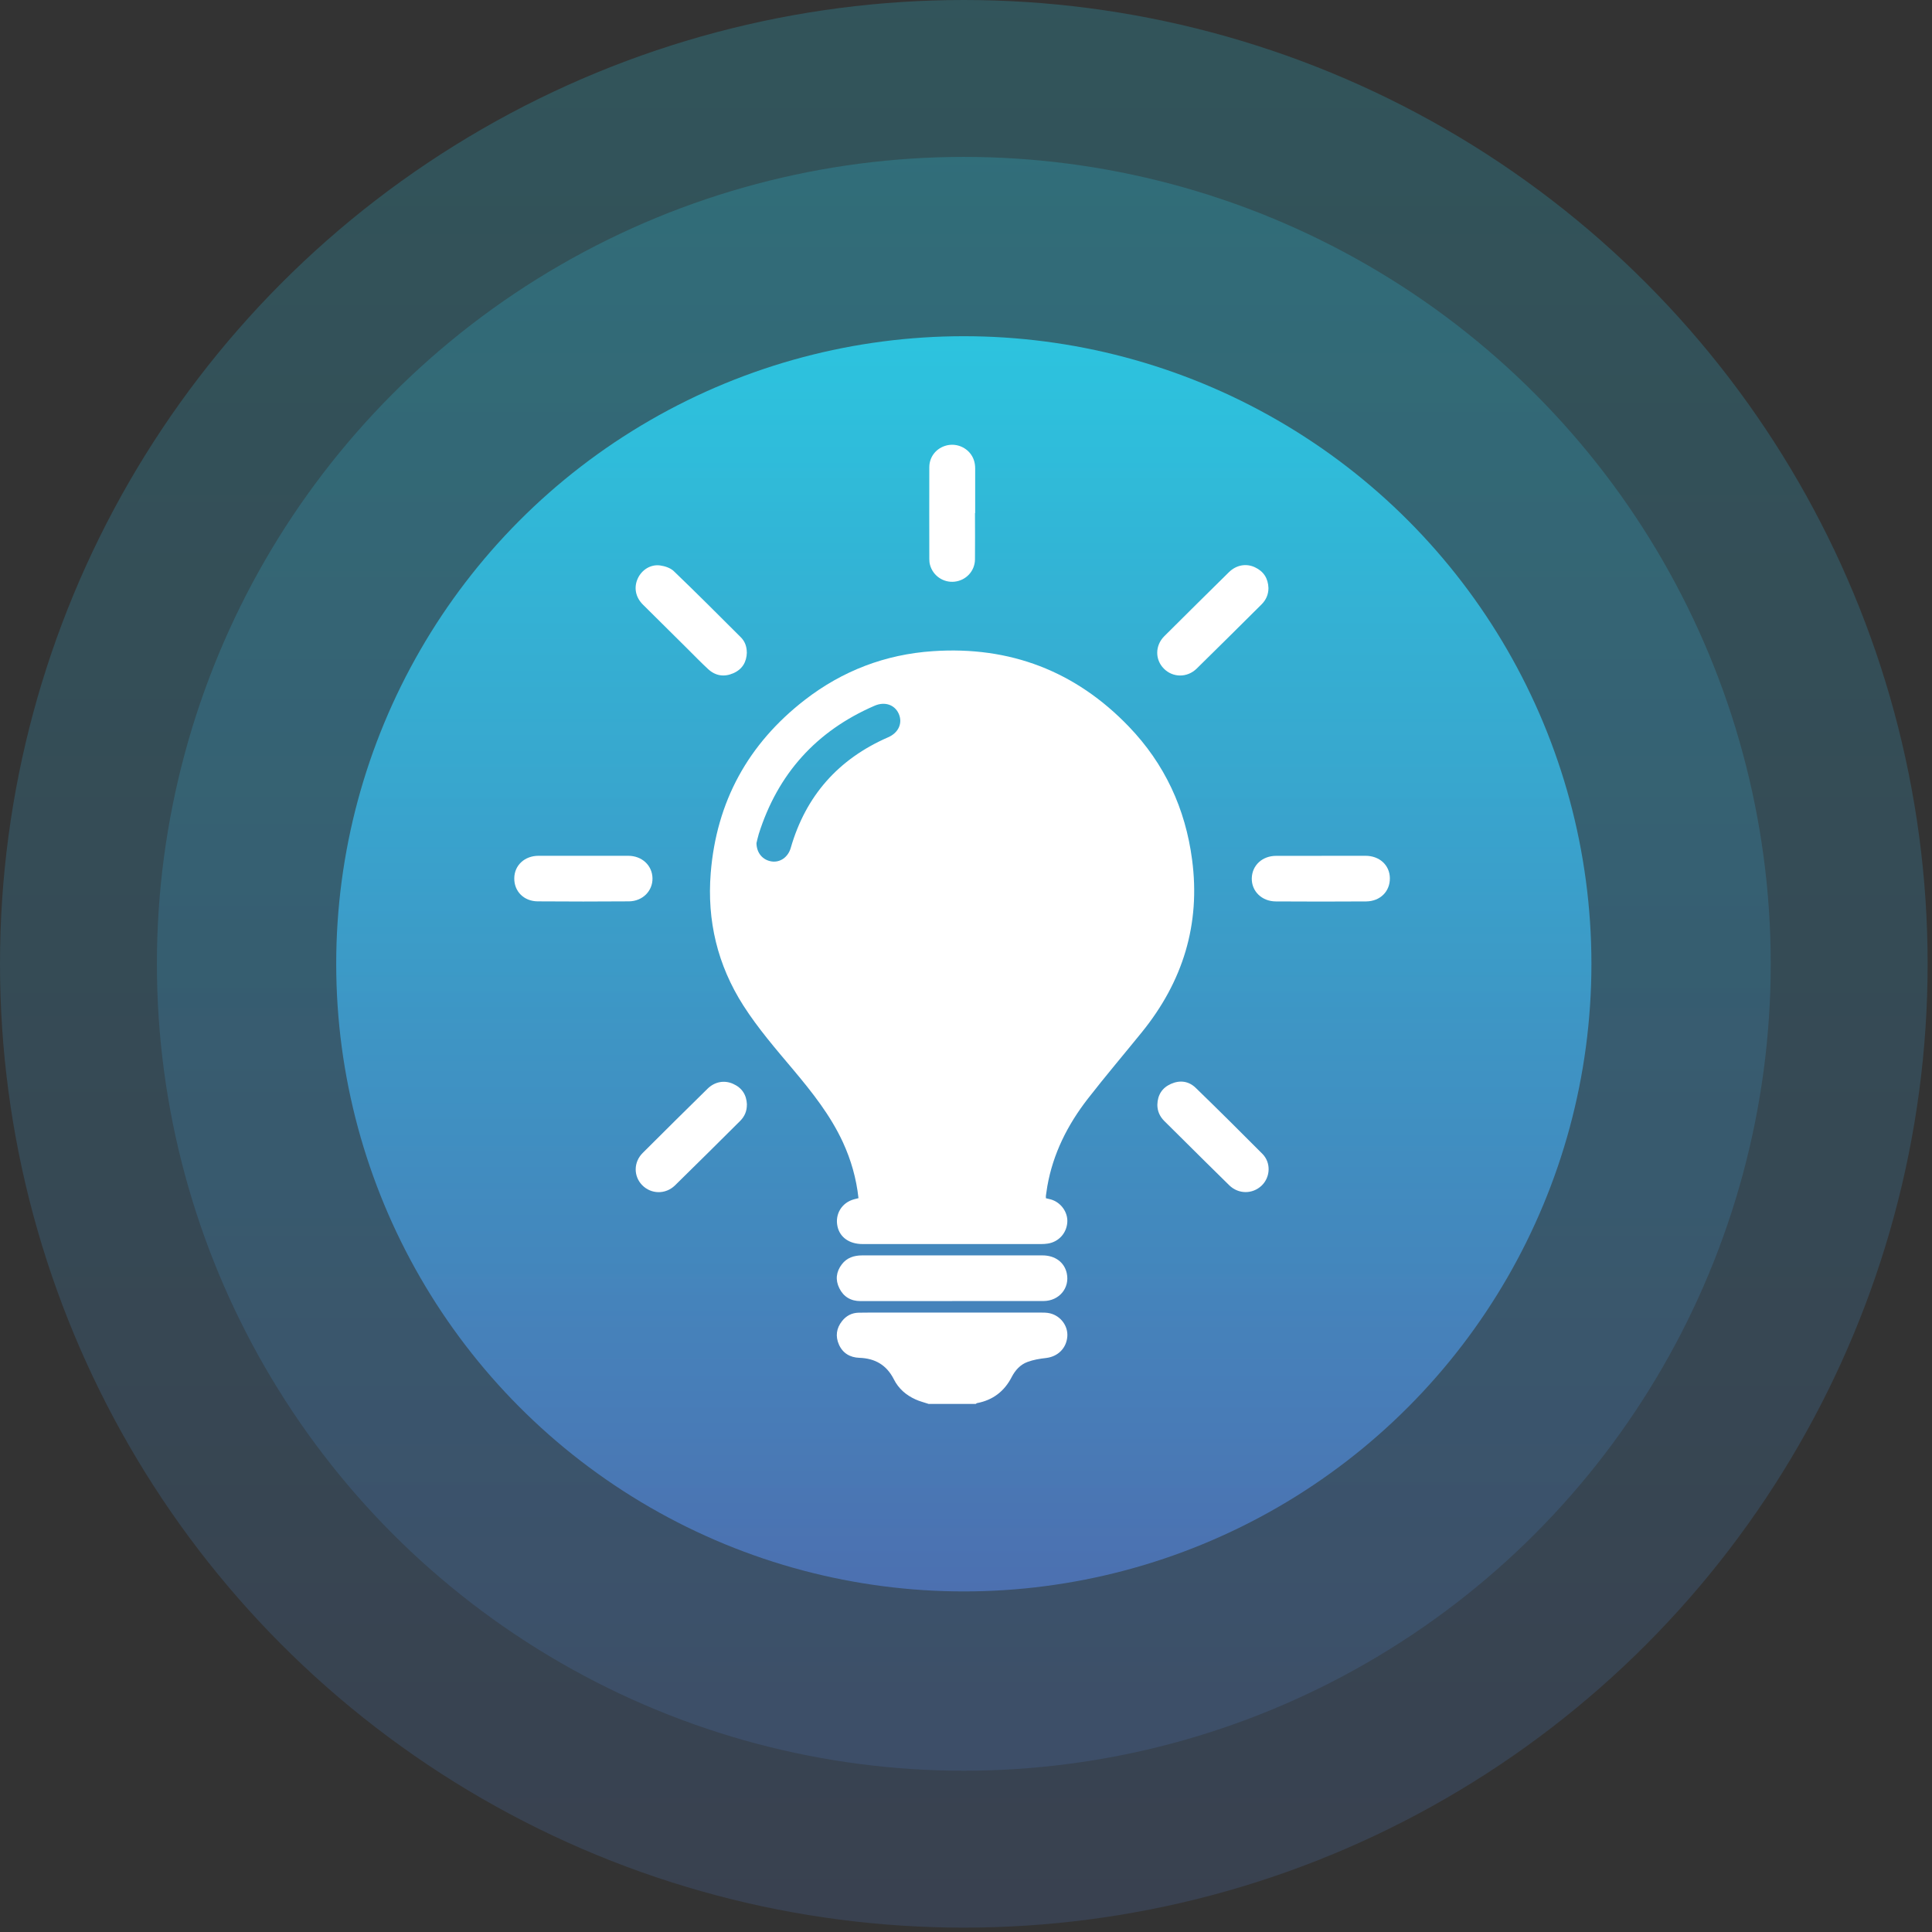 <svg width="139" height="139" viewBox="0 0 139 139" fill="none" xmlns="http://www.w3.org/2000/svg">
<rect x="0" y="0" width="139" height="139" fill="#333333" stroke="none"/>
<circle cx="69.343" cy="69.343" r="58.055" fill="url(#paint0_linear_198_365)" fill-opacity="0.2"/>
<circle cx="69.343" cy="69.343" r="69.343" fill="url(#paint1_linear_198_365)" fill-opacity="0.2"/>
<circle cx="69.343" cy="69.343" r="45.154" fill="url(#paint2_linear_198_365)" fill-opacity="0.8"/>
<g clip-path="url(#clip0_198_365)">
<path d="M66.793 101C66.481 100.897 66.159 100.817 65.865 100.681C65.188 100.376 64.644 99.903 64.312 99.241C63.791 98.209 62.963 97.726 61.817 97.689C61.154 97.665 60.628 97.351 60.358 96.737C60.098 96.146 60.169 95.564 60.581 95.048C60.879 94.668 61.282 94.453 61.774 94.443C62.437 94.429 63.1 94.434 63.763 94.434C67.456 94.434 71.15 94.434 74.843 94.434C75.08 94.434 75.321 94.434 75.549 94.49C76.32 94.678 76.851 95.405 76.789 96.16C76.723 97.004 76.107 97.604 75.26 97.703C74.805 97.754 74.346 97.829 73.92 97.989C73.408 98.177 73.044 98.58 72.793 99.063C72.267 100.09 71.443 100.733 70.293 100.948C70.26 100.953 70.236 100.986 70.207 101.005H66.793V101Z" fill="white"/>
<path d="M61.764 86.194C61.608 84.777 61.229 83.454 60.647 82.188C59.752 80.246 58.436 78.591 57.072 76.963C55.812 75.467 54.534 73.99 53.478 72.339C51.617 69.422 50.86 66.233 51.134 62.809C51.546 57.678 53.824 53.513 57.915 50.347C60.614 48.26 63.701 47.078 67.12 46.849C72.665 46.474 77.385 48.288 81.216 52.275C83.792 54.953 85.284 58.175 85.766 61.847C86.382 66.5 85.104 70.618 82.158 74.257C80.861 75.857 79.526 77.428 78.261 79.055C76.808 80.927 75.761 83 75.349 85.354C75.311 85.574 75.278 85.795 75.25 86.015C75.24 86.072 75.25 86.128 75.25 86.208C75.368 86.236 75.482 86.259 75.596 86.292C76.325 86.498 76.836 87.207 76.789 87.933C76.737 88.726 76.164 89.355 75.378 89.472C75.226 89.495 75.07 89.505 74.918 89.505C70.633 89.505 66.343 89.505 62.058 89.505C61.106 89.505 60.424 89.022 60.254 88.234C60.06 87.347 60.571 86.517 61.452 86.283C61.542 86.259 61.632 86.236 61.764 86.203V86.194ZM54.425 60.637C54.425 61.379 54.889 61.89 55.528 61.979C56.139 62.063 56.703 61.665 56.892 60.999C57.972 57.261 60.306 54.611 63.9 53.044C64.648 52.721 64.956 52.022 64.662 51.356C64.374 50.704 63.663 50.455 62.925 50.774C58.729 52.589 55.959 55.68 54.591 60C54.515 60.243 54.468 60.497 54.43 60.637H54.425Z" fill="white"/>
<path d="M68.507 93.609C66.305 93.609 64.104 93.609 61.902 93.609C61.215 93.609 60.69 93.299 60.387 92.684C60.088 92.084 60.159 91.498 60.566 90.963C60.931 90.485 61.447 90.321 62.034 90.321C64.307 90.321 66.58 90.321 68.853 90.321C70.903 90.321 72.949 90.321 74.999 90.321C75.913 90.321 76.581 90.818 76.751 91.611C76.978 92.666 76.202 93.599 75.079 93.604C72.887 93.609 70.7 93.604 68.507 93.604V93.609Z" fill="white"/>
<path d="M41.967 61.571C43.042 61.571 44.122 61.571 45.197 61.571C46.186 61.571 46.925 62.26 46.944 63.184C46.963 64.099 46.234 64.84 45.249 64.849C43.061 64.863 40.869 64.868 38.681 64.849C37.682 64.84 36.986 64.122 37 63.184C37.01 62.255 37.744 61.575 38.738 61.571C39.813 61.571 40.892 61.571 41.967 61.571Z" fill="white"/>
<path d="M95.08 61.571C96.136 61.571 97.187 61.571 98.243 61.571C99.247 61.571 99.981 62.241 99.995 63.17C100.014 64.127 99.304 64.844 98.291 64.854C96.122 64.868 93.958 64.868 91.789 64.854C90.776 64.849 90.037 64.113 90.061 63.184C90.085 62.255 90.819 61.575 91.813 61.575C92.902 61.575 93.991 61.575 95.08 61.575V61.571Z" fill="white"/>
<path d="M91.26 42.309C91.26 42.768 91.089 43.158 90.767 43.481C89.214 45.024 87.661 46.572 86.094 48.106C85.412 48.772 84.379 48.758 83.736 48.106C83.091 47.458 83.096 46.441 83.769 45.77C85.312 44.232 86.861 42.698 88.414 41.169C88.939 40.653 89.64 40.517 90.275 40.808C90.914 41.103 91.236 41.61 91.26 42.309Z" fill="white"/>
<path d="M53.734 46.938C53.715 47.637 53.403 48.157 52.754 48.439C52.096 48.725 51.471 48.626 50.945 48.138C50.434 47.665 49.951 47.168 49.458 46.675C48.388 45.615 47.313 44.555 46.248 43.491C45.718 42.961 45.59 42.257 45.888 41.615C46.172 41 46.802 40.592 47.489 40.681C47.834 40.728 48.232 40.859 48.474 41.089C50.107 42.656 51.703 44.255 53.303 45.854C53.597 46.15 53.729 46.525 53.729 46.943L53.734 46.938Z" fill="white"/>
<path d="M53.734 79.463C53.743 79.923 53.578 80.317 53.256 80.641C51.693 82.193 50.135 83.75 48.559 85.288C47.877 85.95 46.84 85.921 46.2 85.265C45.575 84.622 45.575 83.614 46.238 82.953C47.787 81.405 49.345 79.862 50.907 78.328C51.419 77.826 52.11 77.695 52.74 77.977C53.384 78.263 53.71 78.769 53.739 79.468L53.734 79.463Z" fill="white"/>
<path d="M83.267 79.482C83.285 78.783 83.603 78.267 84.247 77.981C84.891 77.695 85.525 77.779 86.027 78.267C87.642 79.834 89.237 81.419 90.824 83.014C91.454 83.651 91.406 84.688 90.772 85.298C90.118 85.921 89.11 85.931 88.437 85.274C87.197 84.064 85.975 82.84 84.744 81.621C84.417 81.297 84.091 80.978 83.764 80.65C83.442 80.326 83.267 79.942 83.267 79.482Z" fill="white"/>
<path d="M70.146 36.915C70.146 38.027 70.16 39.143 70.146 40.255C70.132 41.089 69.507 41.755 68.683 41.849C67.882 41.938 67.125 41.432 66.912 40.644C66.874 40.508 66.86 40.367 66.86 40.226C66.86 38.022 66.85 35.818 66.86 33.618C66.86 32.905 67.305 32.314 67.963 32.089C68.607 31.869 69.317 32.061 69.767 32.577C70.046 32.905 70.16 33.285 70.16 33.712C70.155 34.776 70.16 35.846 70.16 36.91L70.146 36.915Z" fill="white"/>
</g>
<defs>
<linearGradient id="paint0_linear_198_365" x1="69.343" y1="11.288" x2="69.343" y2="127.398" gradientUnits="userSpaceOnUse">
<stop stop-color="#2BDAF8"/>
<stop offset="1" stop-color="#5078C2"/>
</linearGradient>
<linearGradient id="paint1_linear_198_365" x1="69.343" y1="0" x2="69.343" y2="138.686" gradientUnits="userSpaceOnUse">
<stop stop-color="#2BDAF8"/>
<stop offset="1" stop-color="#5078C2"/>
</linearGradient>
<linearGradient id="paint2_linear_198_365" x1="69.343" y1="24.189" x2="69.343" y2="114.497" gradientUnits="userSpaceOnUse">
<stop stop-color="#2BDAF8"/>
<stop offset="1" stop-color="#5078C2"/>
</linearGradient>
<clipPath id="clip0_198_365">
<rect width="63" height="69" fill="white" transform="translate(37 32)"/>
</clipPath>
</defs>
</svg>
